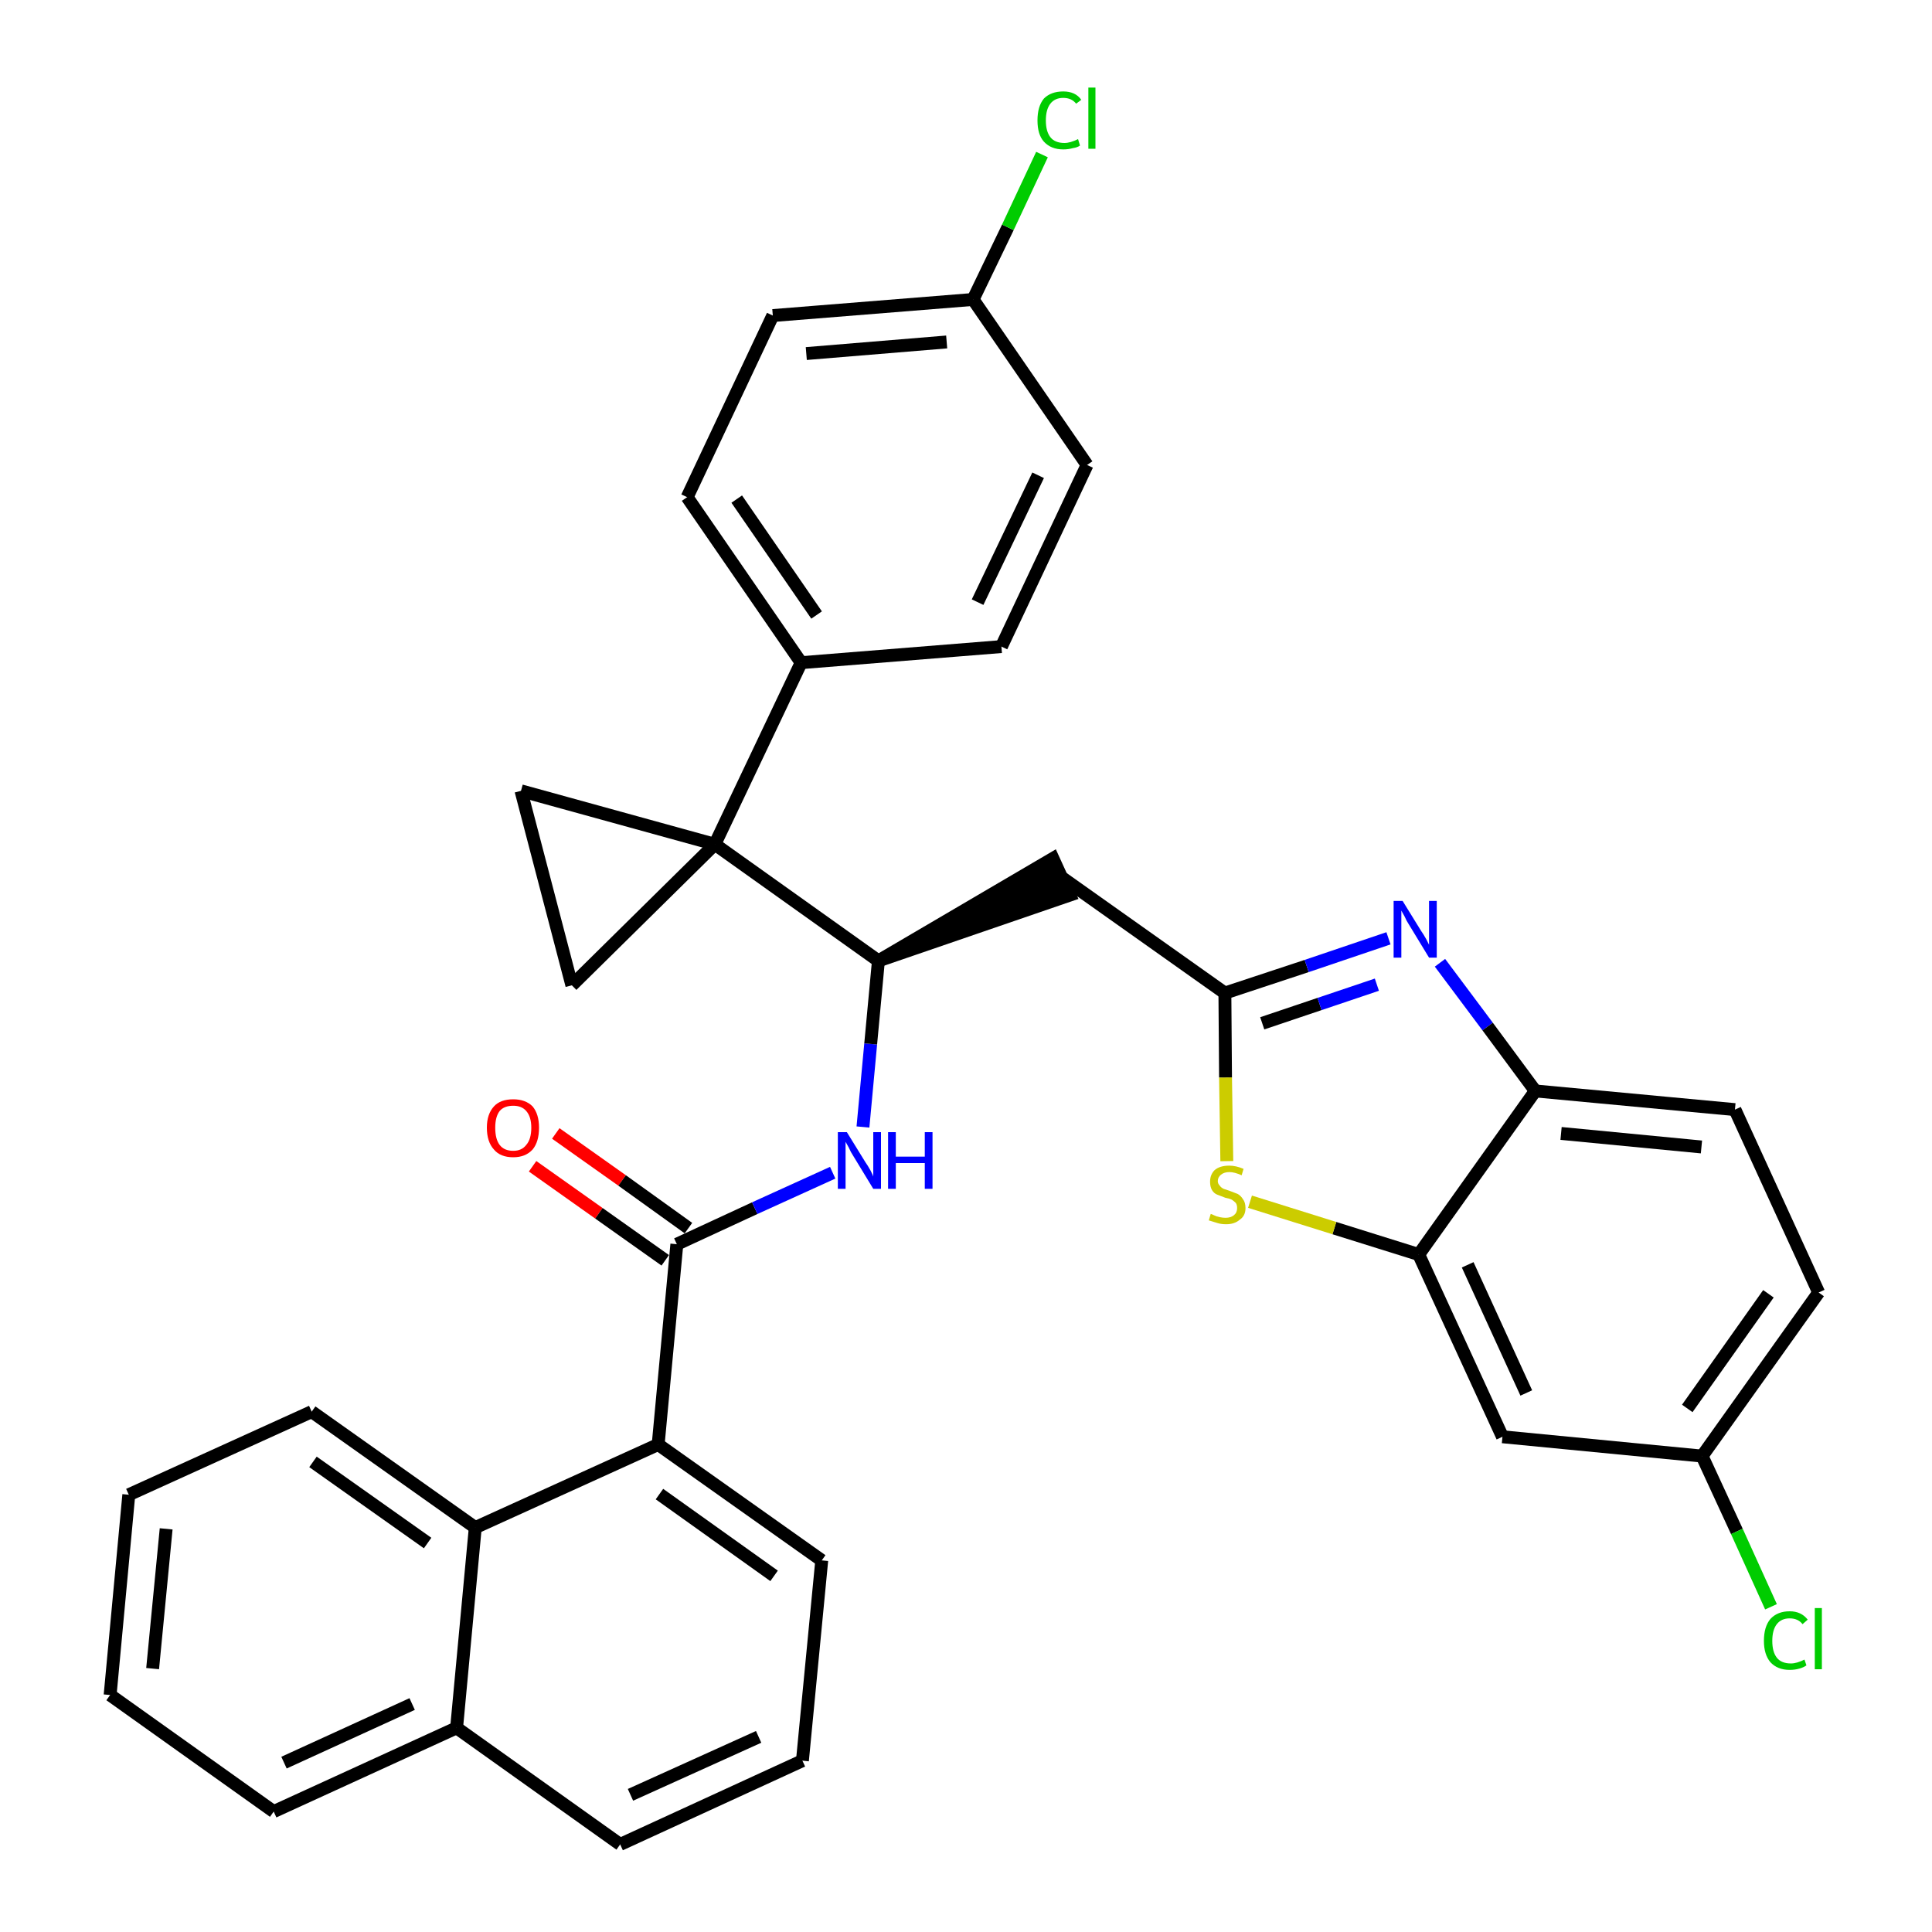 <?xml version='1.0' encoding='iso-8859-1'?>
<svg version='1.1' baseProfile='full'
              xmlns='http://www.w3.org/2000/svg'
                      xmlns:rdkit='http://www.rdkit.org/xml'
                      xmlns:xlink='http://www.w3.org/1999/xlink'
                  xml:space='preserve'
width='300px' height='300px' viewBox='0 0 300 300'>
<!-- END OF HEADER -->
<path class='bond-0 atom-0 atom-1' d='M 82.7,181.1 L 93.0,188.4' style='fill:none;fill-rule:evenodd;stroke:#FF0000;stroke-width:2.0px;stroke-linecap:butt;stroke-linejoin:miter;stroke-opacity:1' />
<path class='bond-0 atom-0 atom-1' d='M 93.0,188.4 L 103.3,195.7' style='fill:none;fill-rule:evenodd;stroke:#000000;stroke-width:2.0px;stroke-linecap:butt;stroke-linejoin:miter;stroke-opacity:1' />
<path class='bond-0 atom-0 atom-1' d='M 86.3,176.0 L 96.6,183.3' style='fill:none;fill-rule:evenodd;stroke:#FF0000;stroke-width:2.0px;stroke-linecap:butt;stroke-linejoin:miter;stroke-opacity:1' />
<path class='bond-0 atom-0 atom-1' d='M 96.6,183.3 L 106.9,190.7' style='fill:none;fill-rule:evenodd;stroke:#000000;stroke-width:2.0px;stroke-linecap:butt;stroke-linejoin:miter;stroke-opacity:1' />
<path class='bond-1 atom-1 atom-2' d='M 105.1,193.2 L 117.2,187.6' style='fill:none;fill-rule:evenodd;stroke:#000000;stroke-width:2.0px;stroke-linecap:butt;stroke-linejoin:miter;stroke-opacity:1' />
<path class='bond-1 atom-1 atom-2' d='M 117.2,187.6 L 129.3,182.1' style='fill:none;fill-rule:evenodd;stroke:#0000FF;stroke-width:2.0px;stroke-linecap:butt;stroke-linejoin:miter;stroke-opacity:1' />
<path class='bond-24 atom-1 atom-25' d='M 105.1,193.2 L 102.2,224.3' style='fill:none;fill-rule:evenodd;stroke:#000000;stroke-width:2.0px;stroke-linecap:butt;stroke-linejoin:miter;stroke-opacity:1' />
<path class='bond-2 atom-2 atom-3' d='M 134.0,175.0 L 135.2,162.1' style='fill:none;fill-rule:evenodd;stroke:#0000FF;stroke-width:2.0px;stroke-linecap:butt;stroke-linejoin:miter;stroke-opacity:1' />
<path class='bond-2 atom-2 atom-3' d='M 135.2,162.1 L 136.4,149.2' style='fill:none;fill-rule:evenodd;stroke:#000000;stroke-width:2.0px;stroke-linecap:butt;stroke-linejoin:miter;stroke-opacity:1' />
<path class='bond-3 atom-3 atom-4' d='M 136.4,149.2 L 166.1,139.0 L 163.5,133.3 Z' style='fill:#000000;fill-rule:evenodd;fill-opacity:1;stroke:#000000;stroke-width:2.0px;stroke-linecap:butt;stroke-linejoin:miter;stroke-opacity:1;' />
<path class='bond-14 atom-3 atom-15' d='M 136.4,149.2 L 111.0,131.1' style='fill:none;fill-rule:evenodd;stroke:#000000;stroke-width:2.0px;stroke-linecap:butt;stroke-linejoin:miter;stroke-opacity:1' />
<path class='bond-4 atom-4 atom-5' d='M 164.8,136.2 L 190.2,154.2' style='fill:none;fill-rule:evenodd;stroke:#000000;stroke-width:2.0px;stroke-linecap:butt;stroke-linejoin:miter;stroke-opacity:1' />
<path class='bond-5 atom-5 atom-6' d='M 190.2,154.2 L 202.9,150.0' style='fill:none;fill-rule:evenodd;stroke:#000000;stroke-width:2.0px;stroke-linecap:butt;stroke-linejoin:miter;stroke-opacity:1' />
<path class='bond-5 atom-5 atom-6' d='M 202.9,150.0 L 215.6,145.7' style='fill:none;fill-rule:evenodd;stroke:#0000FF;stroke-width:2.0px;stroke-linecap:butt;stroke-linejoin:miter;stroke-opacity:1' />
<path class='bond-5 atom-5 atom-6' d='M 196.0,158.9 L 204.9,155.9' style='fill:none;fill-rule:evenodd;stroke:#000000;stroke-width:2.0px;stroke-linecap:butt;stroke-linejoin:miter;stroke-opacity:1' />
<path class='bond-5 atom-5 atom-6' d='M 204.9,155.9 L 213.8,152.9' style='fill:none;fill-rule:evenodd;stroke:#0000FF;stroke-width:2.0px;stroke-linecap:butt;stroke-linejoin:miter;stroke-opacity:1' />
<path class='bond-34 atom-14 atom-5' d='M 190.5,180.3 L 190.3,167.3' style='fill:none;fill-rule:evenodd;stroke:#CCCC00;stroke-width:2.0px;stroke-linecap:butt;stroke-linejoin:miter;stroke-opacity:1' />
<path class='bond-34 atom-14 atom-5' d='M 190.3,167.3 L 190.2,154.2' style='fill:none;fill-rule:evenodd;stroke:#000000;stroke-width:2.0px;stroke-linecap:butt;stroke-linejoin:miter;stroke-opacity:1' />
<path class='bond-6 atom-6 atom-7' d='M 223.6,149.5 L 231.0,159.4' style='fill:none;fill-rule:evenodd;stroke:#0000FF;stroke-width:2.0px;stroke-linecap:butt;stroke-linejoin:miter;stroke-opacity:1' />
<path class='bond-6 atom-6 atom-7' d='M 231.0,159.4 L 238.4,169.4' style='fill:none;fill-rule:evenodd;stroke:#000000;stroke-width:2.0px;stroke-linecap:butt;stroke-linejoin:miter;stroke-opacity:1' />
<path class='bond-7 atom-7 atom-8' d='M 238.4,169.4 L 269.4,172.3' style='fill:none;fill-rule:evenodd;stroke:#000000;stroke-width:2.0px;stroke-linecap:butt;stroke-linejoin:miter;stroke-opacity:1' />
<path class='bond-7 atom-7 atom-8' d='M 242.4,176.0 L 264.2,178.1' style='fill:none;fill-rule:evenodd;stroke:#000000;stroke-width:2.0px;stroke-linecap:butt;stroke-linejoin:miter;stroke-opacity:1' />
<path class='bond-37 atom-13 atom-7' d='M 220.3,194.8 L 238.4,169.4' style='fill:none;fill-rule:evenodd;stroke:#000000;stroke-width:2.0px;stroke-linecap:butt;stroke-linejoin:miter;stroke-opacity:1' />
<path class='bond-8 atom-8 atom-9' d='M 269.4,172.3 L 282.4,200.7' style='fill:none;fill-rule:evenodd;stroke:#000000;stroke-width:2.0px;stroke-linecap:butt;stroke-linejoin:miter;stroke-opacity:1' />
<path class='bond-9 atom-9 atom-10' d='M 282.4,200.7 L 264.3,226.1' style='fill:none;fill-rule:evenodd;stroke:#000000;stroke-width:2.0px;stroke-linecap:butt;stroke-linejoin:miter;stroke-opacity:1' />
<path class='bond-9 atom-9 atom-10' d='M 274.6,200.9 L 262.0,218.7' style='fill:none;fill-rule:evenodd;stroke:#000000;stroke-width:2.0px;stroke-linecap:butt;stroke-linejoin:miter;stroke-opacity:1' />
<path class='bond-10 atom-10 atom-11' d='M 264.3,226.1 L 269.7,237.8' style='fill:none;fill-rule:evenodd;stroke:#000000;stroke-width:2.0px;stroke-linecap:butt;stroke-linejoin:miter;stroke-opacity:1' />
<path class='bond-10 atom-10 atom-11' d='M 269.7,237.8 L 275.0,249.5' style='fill:none;fill-rule:evenodd;stroke:#00CC00;stroke-width:2.0px;stroke-linecap:butt;stroke-linejoin:miter;stroke-opacity:1' />
<path class='bond-11 atom-10 atom-12' d='M 264.3,226.1 L 233.3,223.1' style='fill:none;fill-rule:evenodd;stroke:#000000;stroke-width:2.0px;stroke-linecap:butt;stroke-linejoin:miter;stroke-opacity:1' />
<path class='bond-12 atom-12 atom-13' d='M 233.3,223.1 L 220.3,194.8' style='fill:none;fill-rule:evenodd;stroke:#000000;stroke-width:2.0px;stroke-linecap:butt;stroke-linejoin:miter;stroke-opacity:1' />
<path class='bond-12 atom-12 atom-13' d='M 237.0,216.3 L 227.9,196.4' style='fill:none;fill-rule:evenodd;stroke:#000000;stroke-width:2.0px;stroke-linecap:butt;stroke-linejoin:miter;stroke-opacity:1' />
<path class='bond-13 atom-13 atom-14' d='M 220.3,194.8 L 207.2,190.7' style='fill:none;fill-rule:evenodd;stroke:#000000;stroke-width:2.0px;stroke-linecap:butt;stroke-linejoin:miter;stroke-opacity:1' />
<path class='bond-13 atom-13 atom-14' d='M 207.2,190.7 L 194.1,186.6' style='fill:none;fill-rule:evenodd;stroke:#CCCC00;stroke-width:2.0px;stroke-linecap:butt;stroke-linejoin:miter;stroke-opacity:1' />
<path class='bond-15 atom-15 atom-16' d='M 111.0,131.1 L 124.4,102.9' style='fill:none;fill-rule:evenodd;stroke:#000000;stroke-width:2.0px;stroke-linecap:butt;stroke-linejoin:miter;stroke-opacity:1' />
<path class='bond-22 atom-15 atom-23' d='M 111.0,131.1 L 80.9,122.8' style='fill:none;fill-rule:evenodd;stroke:#000000;stroke-width:2.0px;stroke-linecap:butt;stroke-linejoin:miter;stroke-opacity:1' />
<path class='bond-35 atom-24 atom-15' d='M 88.8,153.0 L 111.0,131.1' style='fill:none;fill-rule:evenodd;stroke:#000000;stroke-width:2.0px;stroke-linecap:butt;stroke-linejoin:miter;stroke-opacity:1' />
<path class='bond-16 atom-16 atom-17' d='M 124.4,102.9 L 106.7,77.2' style='fill:none;fill-rule:evenodd;stroke:#000000;stroke-width:2.0px;stroke-linecap:butt;stroke-linejoin:miter;stroke-opacity:1' />
<path class='bond-16 atom-16 atom-17' d='M 126.8,95.5 L 114.4,77.5' style='fill:none;fill-rule:evenodd;stroke:#000000;stroke-width:2.0px;stroke-linecap:butt;stroke-linejoin:miter;stroke-opacity:1' />
<path class='bond-38 atom-22 atom-16' d='M 155.5,100.4 L 124.4,102.9' style='fill:none;fill-rule:evenodd;stroke:#000000;stroke-width:2.0px;stroke-linecap:butt;stroke-linejoin:miter;stroke-opacity:1' />
<path class='bond-17 atom-17 atom-18' d='M 106.7,77.2 L 120.0,49.0' style='fill:none;fill-rule:evenodd;stroke:#000000;stroke-width:2.0px;stroke-linecap:butt;stroke-linejoin:miter;stroke-opacity:1' />
<path class='bond-18 atom-18 atom-19' d='M 120.0,49.0 L 151.1,46.5' style='fill:none;fill-rule:evenodd;stroke:#000000;stroke-width:2.0px;stroke-linecap:butt;stroke-linejoin:miter;stroke-opacity:1' />
<path class='bond-18 atom-18 atom-19' d='M 125.2,54.9 L 147.0,53.1' style='fill:none;fill-rule:evenodd;stroke:#000000;stroke-width:2.0px;stroke-linecap:butt;stroke-linejoin:miter;stroke-opacity:1' />
<path class='bond-19 atom-19 atom-20' d='M 151.1,46.5 L 156.5,35.3' style='fill:none;fill-rule:evenodd;stroke:#000000;stroke-width:2.0px;stroke-linecap:butt;stroke-linejoin:miter;stroke-opacity:1' />
<path class='bond-19 atom-19 atom-20' d='M 156.5,35.3 L 161.8,24.0' style='fill:none;fill-rule:evenodd;stroke:#00CC00;stroke-width:2.0px;stroke-linecap:butt;stroke-linejoin:miter;stroke-opacity:1' />
<path class='bond-20 atom-19 atom-21' d='M 151.1,46.5 L 168.8,72.2' style='fill:none;fill-rule:evenodd;stroke:#000000;stroke-width:2.0px;stroke-linecap:butt;stroke-linejoin:miter;stroke-opacity:1' />
<path class='bond-21 atom-21 atom-22' d='M 168.8,72.2 L 155.5,100.4' style='fill:none;fill-rule:evenodd;stroke:#000000;stroke-width:2.0px;stroke-linecap:butt;stroke-linejoin:miter;stroke-opacity:1' />
<path class='bond-21 atom-21 atom-22' d='M 161.2,73.8 L 151.8,93.5' style='fill:none;fill-rule:evenodd;stroke:#000000;stroke-width:2.0px;stroke-linecap:butt;stroke-linejoin:miter;stroke-opacity:1' />
<path class='bond-23 atom-23 atom-24' d='M 80.9,122.8 L 88.8,153.0' style='fill:none;fill-rule:evenodd;stroke:#000000;stroke-width:2.0px;stroke-linecap:butt;stroke-linejoin:miter;stroke-opacity:1' />
<path class='bond-25 atom-25 atom-26' d='M 102.2,224.3 L 127.6,242.3' style='fill:none;fill-rule:evenodd;stroke:#000000;stroke-width:2.0px;stroke-linecap:butt;stroke-linejoin:miter;stroke-opacity:1' />
<path class='bond-25 atom-25 atom-26' d='M 102.4,232.0 L 120.2,244.7' style='fill:none;fill-rule:evenodd;stroke:#000000;stroke-width:2.0px;stroke-linecap:butt;stroke-linejoin:miter;stroke-opacity:1' />
<path class='bond-36 atom-34 atom-25' d='M 73.8,237.2 L 102.2,224.3' style='fill:none;fill-rule:evenodd;stroke:#000000;stroke-width:2.0px;stroke-linecap:butt;stroke-linejoin:miter;stroke-opacity:1' />
<path class='bond-26 atom-26 atom-27' d='M 127.6,242.3 L 124.6,273.4' style='fill:none;fill-rule:evenodd;stroke:#000000;stroke-width:2.0px;stroke-linecap:butt;stroke-linejoin:miter;stroke-opacity:1' />
<path class='bond-27 atom-27 atom-28' d='M 124.6,273.4 L 96.3,286.4' style='fill:none;fill-rule:evenodd;stroke:#000000;stroke-width:2.0px;stroke-linecap:butt;stroke-linejoin:miter;stroke-opacity:1' />
<path class='bond-27 atom-27 atom-28' d='M 117.8,269.7 L 97.9,278.7' style='fill:none;fill-rule:evenodd;stroke:#000000;stroke-width:2.0px;stroke-linecap:butt;stroke-linejoin:miter;stroke-opacity:1' />
<path class='bond-28 atom-28 atom-29' d='M 96.3,286.4 L 70.9,268.3' style='fill:none;fill-rule:evenodd;stroke:#000000;stroke-width:2.0px;stroke-linecap:butt;stroke-linejoin:miter;stroke-opacity:1' />
<path class='bond-29 atom-29 atom-30' d='M 70.9,268.3 L 42.5,281.3' style='fill:none;fill-rule:evenodd;stroke:#000000;stroke-width:2.0px;stroke-linecap:butt;stroke-linejoin:miter;stroke-opacity:1' />
<path class='bond-29 atom-29 atom-30' d='M 64.0,264.6 L 44.1,273.7' style='fill:none;fill-rule:evenodd;stroke:#000000;stroke-width:2.0px;stroke-linecap:butt;stroke-linejoin:miter;stroke-opacity:1' />
<path class='bond-39 atom-34 atom-29' d='M 73.8,237.2 L 70.9,268.3' style='fill:none;fill-rule:evenodd;stroke:#000000;stroke-width:2.0px;stroke-linecap:butt;stroke-linejoin:miter;stroke-opacity:1' />
<path class='bond-30 atom-30 atom-31' d='M 42.5,281.3 L 17.1,263.2' style='fill:none;fill-rule:evenodd;stroke:#000000;stroke-width:2.0px;stroke-linecap:butt;stroke-linejoin:miter;stroke-opacity:1' />
<path class='bond-31 atom-31 atom-32' d='M 17.1,263.2 L 20.0,232.1' style='fill:none;fill-rule:evenodd;stroke:#000000;stroke-width:2.0px;stroke-linecap:butt;stroke-linejoin:miter;stroke-opacity:1' />
<path class='bond-31 atom-31 atom-32' d='M 23.7,259.1 L 25.8,237.4' style='fill:none;fill-rule:evenodd;stroke:#000000;stroke-width:2.0px;stroke-linecap:butt;stroke-linejoin:miter;stroke-opacity:1' />
<path class='bond-32 atom-32 atom-33' d='M 20.0,232.1 L 48.4,219.2' style='fill:none;fill-rule:evenodd;stroke:#000000;stroke-width:2.0px;stroke-linecap:butt;stroke-linejoin:miter;stroke-opacity:1' />
<path class='bond-33 atom-33 atom-34' d='M 48.4,219.2 L 73.8,237.2' style='fill:none;fill-rule:evenodd;stroke:#000000;stroke-width:2.0px;stroke-linecap:butt;stroke-linejoin:miter;stroke-opacity:1' />
<path class='bond-33 atom-33 atom-34' d='M 48.6,227.0 L 66.4,239.6' style='fill:none;fill-rule:evenodd;stroke:#000000;stroke-width:2.0px;stroke-linecap:butt;stroke-linejoin:miter;stroke-opacity:1' />
<path  class='atom-0' d='M 75.6 175.1
Q 75.6 173.0, 76.7 171.8
Q 77.7 170.7, 79.7 170.7
Q 81.6 170.7, 82.7 171.8
Q 83.7 173.0, 83.7 175.1
Q 83.7 177.3, 82.7 178.5
Q 81.6 179.7, 79.7 179.7
Q 77.7 179.7, 76.7 178.5
Q 75.6 177.3, 75.6 175.1
M 79.7 178.7
Q 81.0 178.7, 81.7 177.8
Q 82.5 176.9, 82.5 175.1
Q 82.5 173.4, 81.7 172.5
Q 81.0 171.7, 79.7 171.7
Q 78.3 171.7, 77.6 172.5
Q 76.9 173.4, 76.9 175.1
Q 76.9 176.9, 77.6 177.8
Q 78.3 178.7, 79.7 178.7
' fill='#FF0000'/>
<path  class='atom-2' d='M 131.5 175.8
L 134.4 180.5
Q 134.7 180.9, 135.2 181.8
Q 135.6 182.6, 135.6 182.7
L 135.6 175.8
L 136.8 175.8
L 136.8 184.6
L 135.6 184.6
L 132.5 179.5
Q 132.1 178.9, 131.8 178.2
Q 131.4 177.5, 131.3 177.3
L 131.3 184.6
L 130.1 184.6
L 130.1 175.8
L 131.5 175.8
' fill='#0000FF'/>
<path  class='atom-2' d='M 137.9 175.8
L 139.1 175.8
L 139.1 179.6
L 143.6 179.6
L 143.6 175.8
L 144.8 175.8
L 144.8 184.6
L 143.6 184.6
L 143.6 180.6
L 139.1 180.6
L 139.1 184.6
L 137.9 184.6
L 137.9 175.8
' fill='#0000FF'/>
<path  class='atom-6' d='M 217.8 139.9
L 220.7 144.6
Q 221.0 145.0, 221.5 145.9
Q 221.9 146.7, 221.9 146.7
L 221.9 139.9
L 223.1 139.9
L 223.1 148.7
L 221.9 148.7
L 218.8 143.6
Q 218.4 143.0, 218.1 142.3
Q 217.7 141.6, 217.6 141.4
L 217.6 148.7
L 216.4 148.7
L 216.4 139.9
L 217.8 139.9
' fill='#0000FF'/>
<path  class='atom-11' d='M 273.9 254.8
Q 273.9 252.6, 274.9 251.4
Q 276.0 250.2, 277.9 250.2
Q 279.7 250.2, 280.7 251.5
L 279.9 252.2
Q 279.2 251.3, 277.9 251.3
Q 276.6 251.3, 275.9 252.2
Q 275.2 253.1, 275.2 254.8
Q 275.2 256.5, 275.9 257.4
Q 276.6 258.3, 278.1 258.3
Q 279.0 258.3, 280.2 257.7
L 280.5 258.6
Q 280.1 258.9, 279.4 259.1
Q 278.7 259.3, 277.9 259.3
Q 276.0 259.3, 274.9 258.1
Q 273.9 256.9, 273.9 254.8
' fill='#00CC00'/>
<path  class='atom-11' d='M 281.8 249.7
L 282.9 249.7
L 282.9 259.2
L 281.8 259.2
L 281.8 249.7
' fill='#00CC00'/>
<path  class='atom-14' d='M 188.0 188.5
Q 188.1 188.5, 188.5 188.7
Q 188.9 188.9, 189.4 189.0
Q 189.9 189.1, 190.3 189.1
Q 191.1 189.1, 191.6 188.7
Q 192.1 188.3, 192.1 187.6
Q 192.1 187.1, 191.9 186.8
Q 191.6 186.5, 191.3 186.3
Q 190.9 186.1, 190.3 186.0
Q 189.5 185.7, 189.0 185.5
Q 188.5 185.3, 188.2 184.8
Q 187.9 184.3, 187.9 183.5
Q 187.9 182.4, 188.6 181.7
Q 189.4 181.0, 190.9 181.0
Q 191.9 181.0, 193.1 181.5
L 192.8 182.5
Q 191.7 182.0, 190.9 182.0
Q 190.1 182.0, 189.6 182.4
Q 189.1 182.8, 189.1 183.4
Q 189.1 183.8, 189.4 184.1
Q 189.6 184.4, 190.0 184.6
Q 190.3 184.7, 190.9 184.9
Q 191.7 185.2, 192.2 185.4
Q 192.7 185.7, 193.0 186.2
Q 193.4 186.7, 193.4 187.6
Q 193.4 188.8, 192.5 189.4
Q 191.7 190.1, 190.4 190.1
Q 189.6 190.1, 189.0 189.9
Q 188.4 189.7, 187.7 189.5
L 188.0 188.5
' fill='#CCCC00'/>
<path  class='atom-20' d='M 161.1 18.7
Q 161.1 16.5, 162.1 15.3
Q 163.2 14.2, 165.1 14.2
Q 167.0 14.2, 167.9 15.5
L 167.1 16.1
Q 166.4 15.2, 165.1 15.2
Q 163.8 15.2, 163.1 16.1
Q 162.4 17.0, 162.4 18.7
Q 162.4 20.4, 163.1 21.3
Q 163.8 22.2, 165.3 22.2
Q 166.2 22.2, 167.4 21.6
L 167.7 22.6
Q 167.3 22.9, 166.6 23.0
Q 165.9 23.2, 165.1 23.2
Q 163.2 23.2, 162.1 22.0
Q 161.1 20.9, 161.1 18.7
' fill='#00CC00'/>
<path  class='atom-20' d='M 169.0 13.6
L 170.1 13.6
L 170.1 23.1
L 169.0 23.1
L 169.0 13.6
' fill='#00CC00'/>
</svg>
